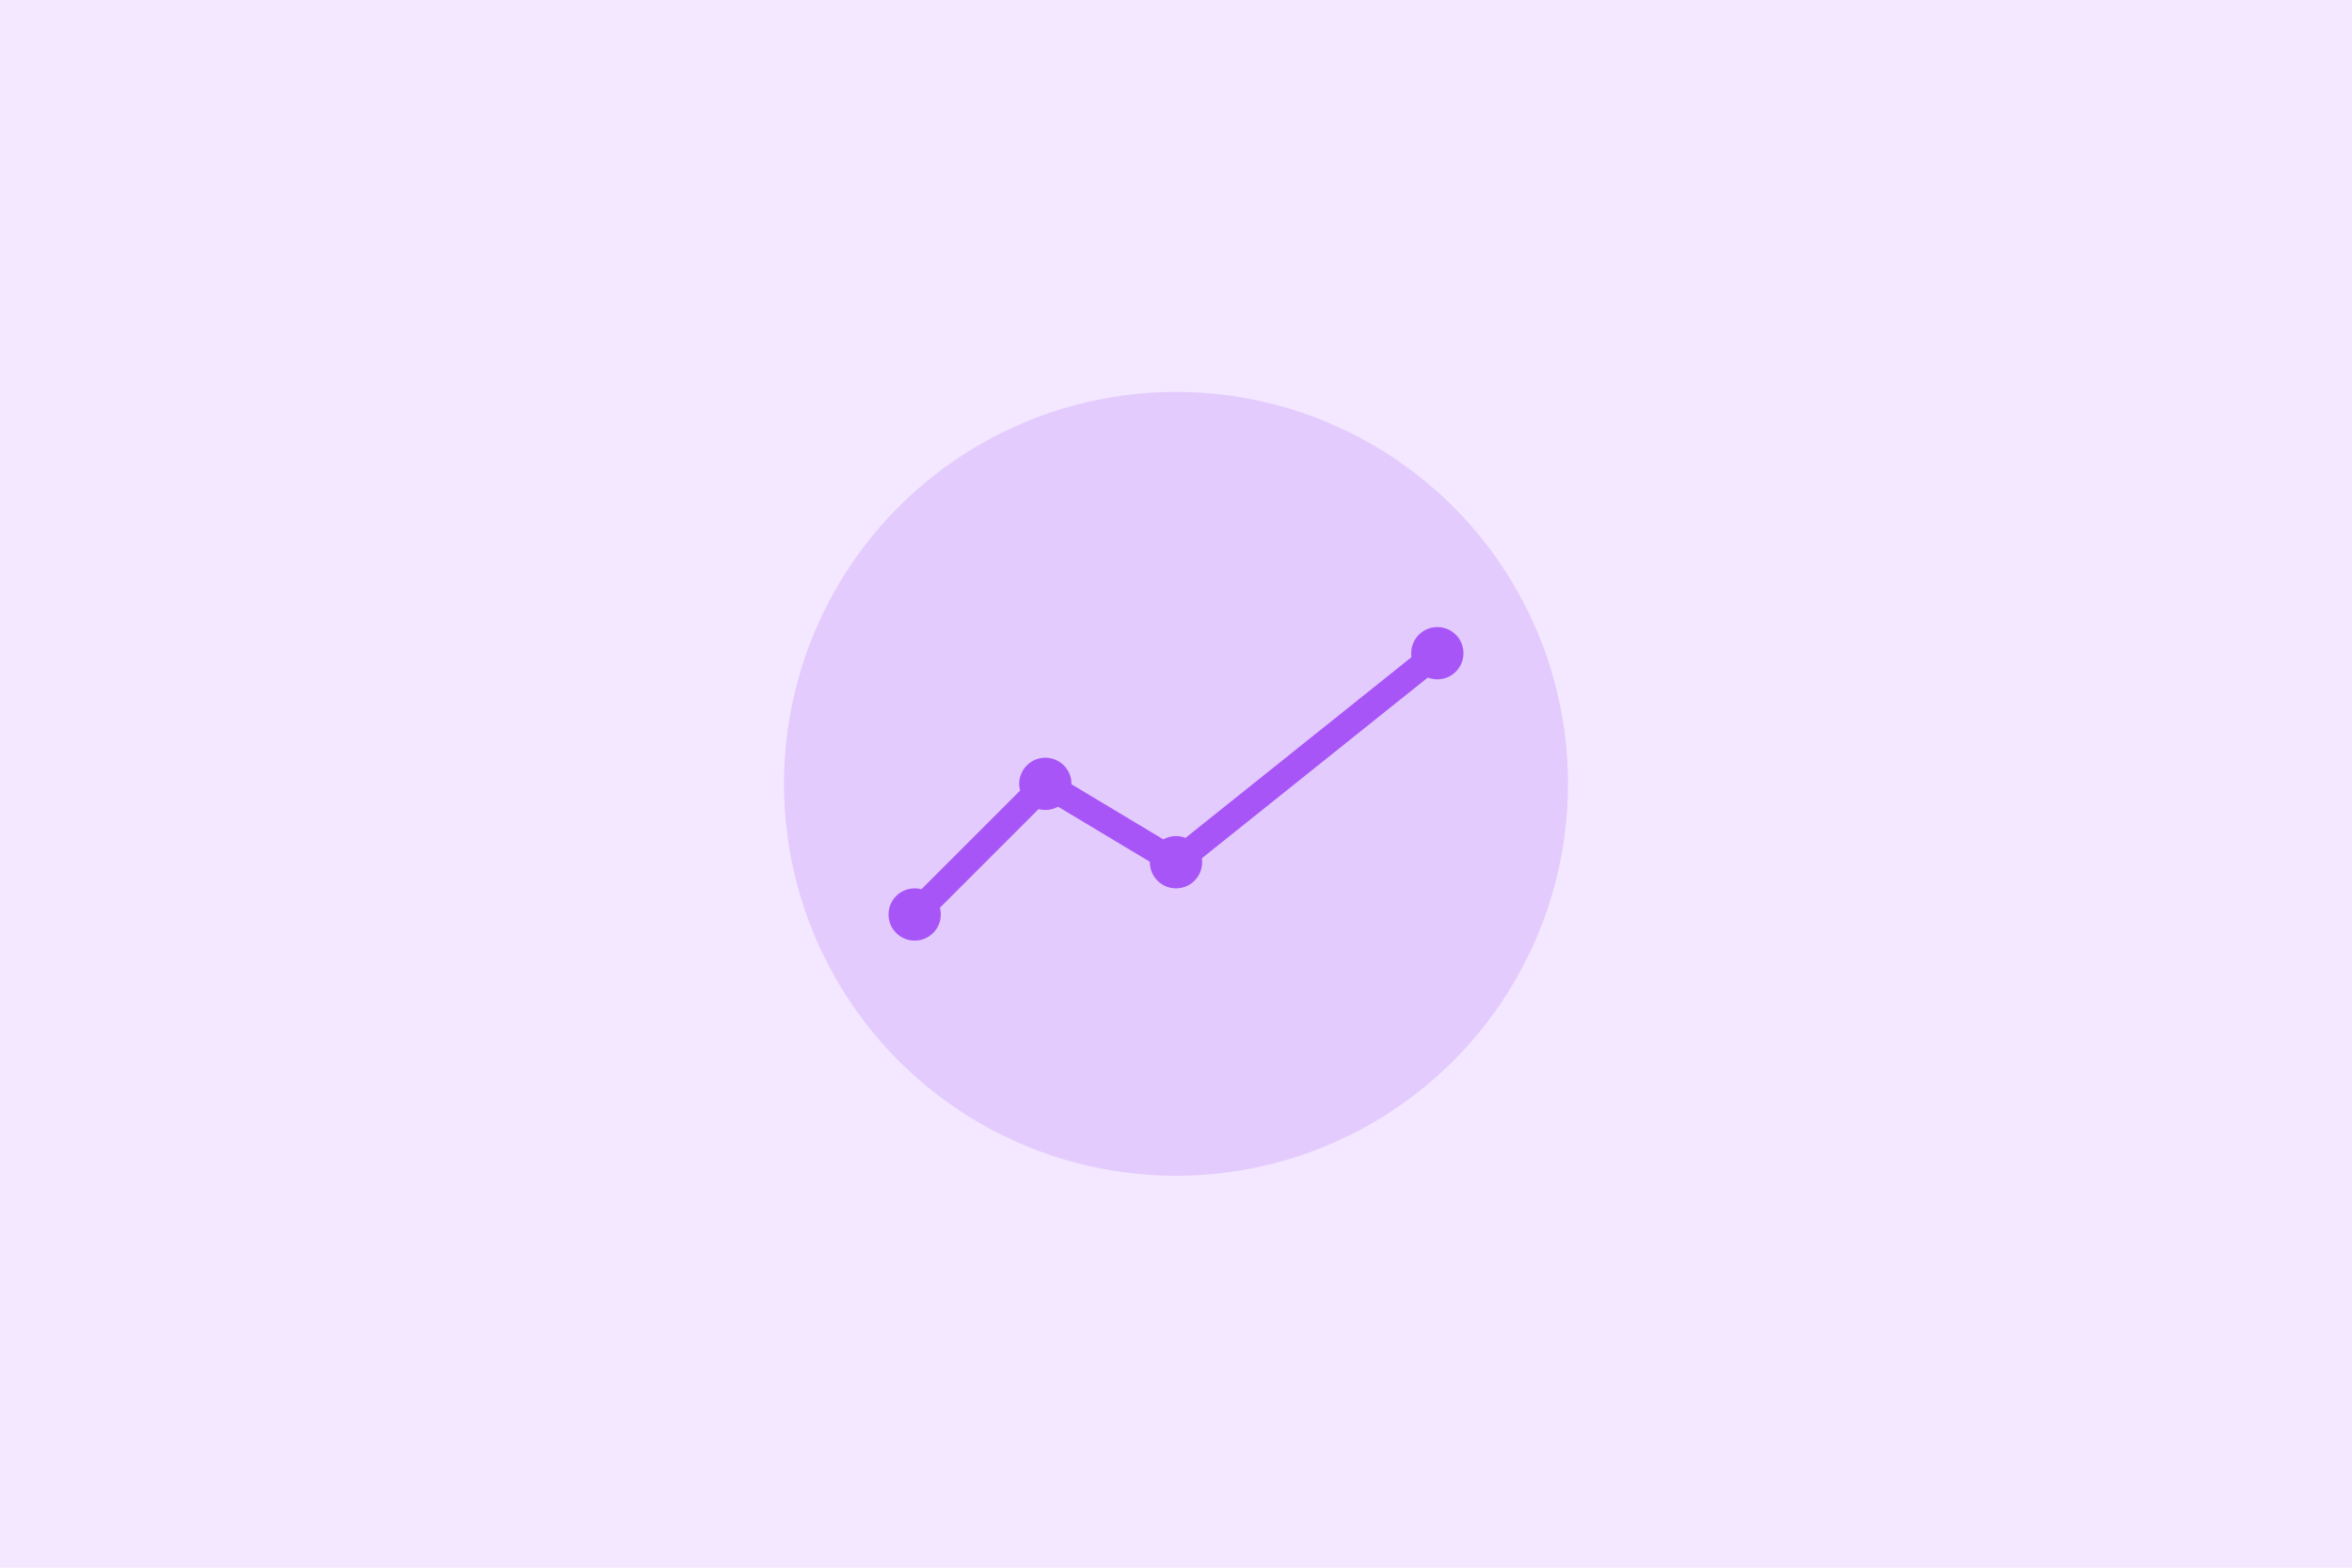 <?xml version="1.0" encoding="UTF-8"?>
<svg width="900" height="600" viewBox="0 0 900 600" fill="none" xmlns="http://www.w3.org/2000/svg">
  <path fill="#f3e8ff" d="M0 0h900v600H0z"/>
  <circle cx="450" cy="300" r="150" fill="#a855f7" fill-opacity=".2"/>
  <path d="M350 350l50-50 50 30 100-80" stroke="#a855f7" stroke-width="10" stroke-linecap="round"/>
  <circle cx="350" cy="350" r="10" fill="#a855f7"/>
  <circle cx="400" cy="300" r="10" fill="#a855f7"/>
  <circle cx="450" cy="330" r="10" fill="#a855f7"/>
  <circle cx="550" cy="250" r="10" fill="#a855f7"/>
</svg> 